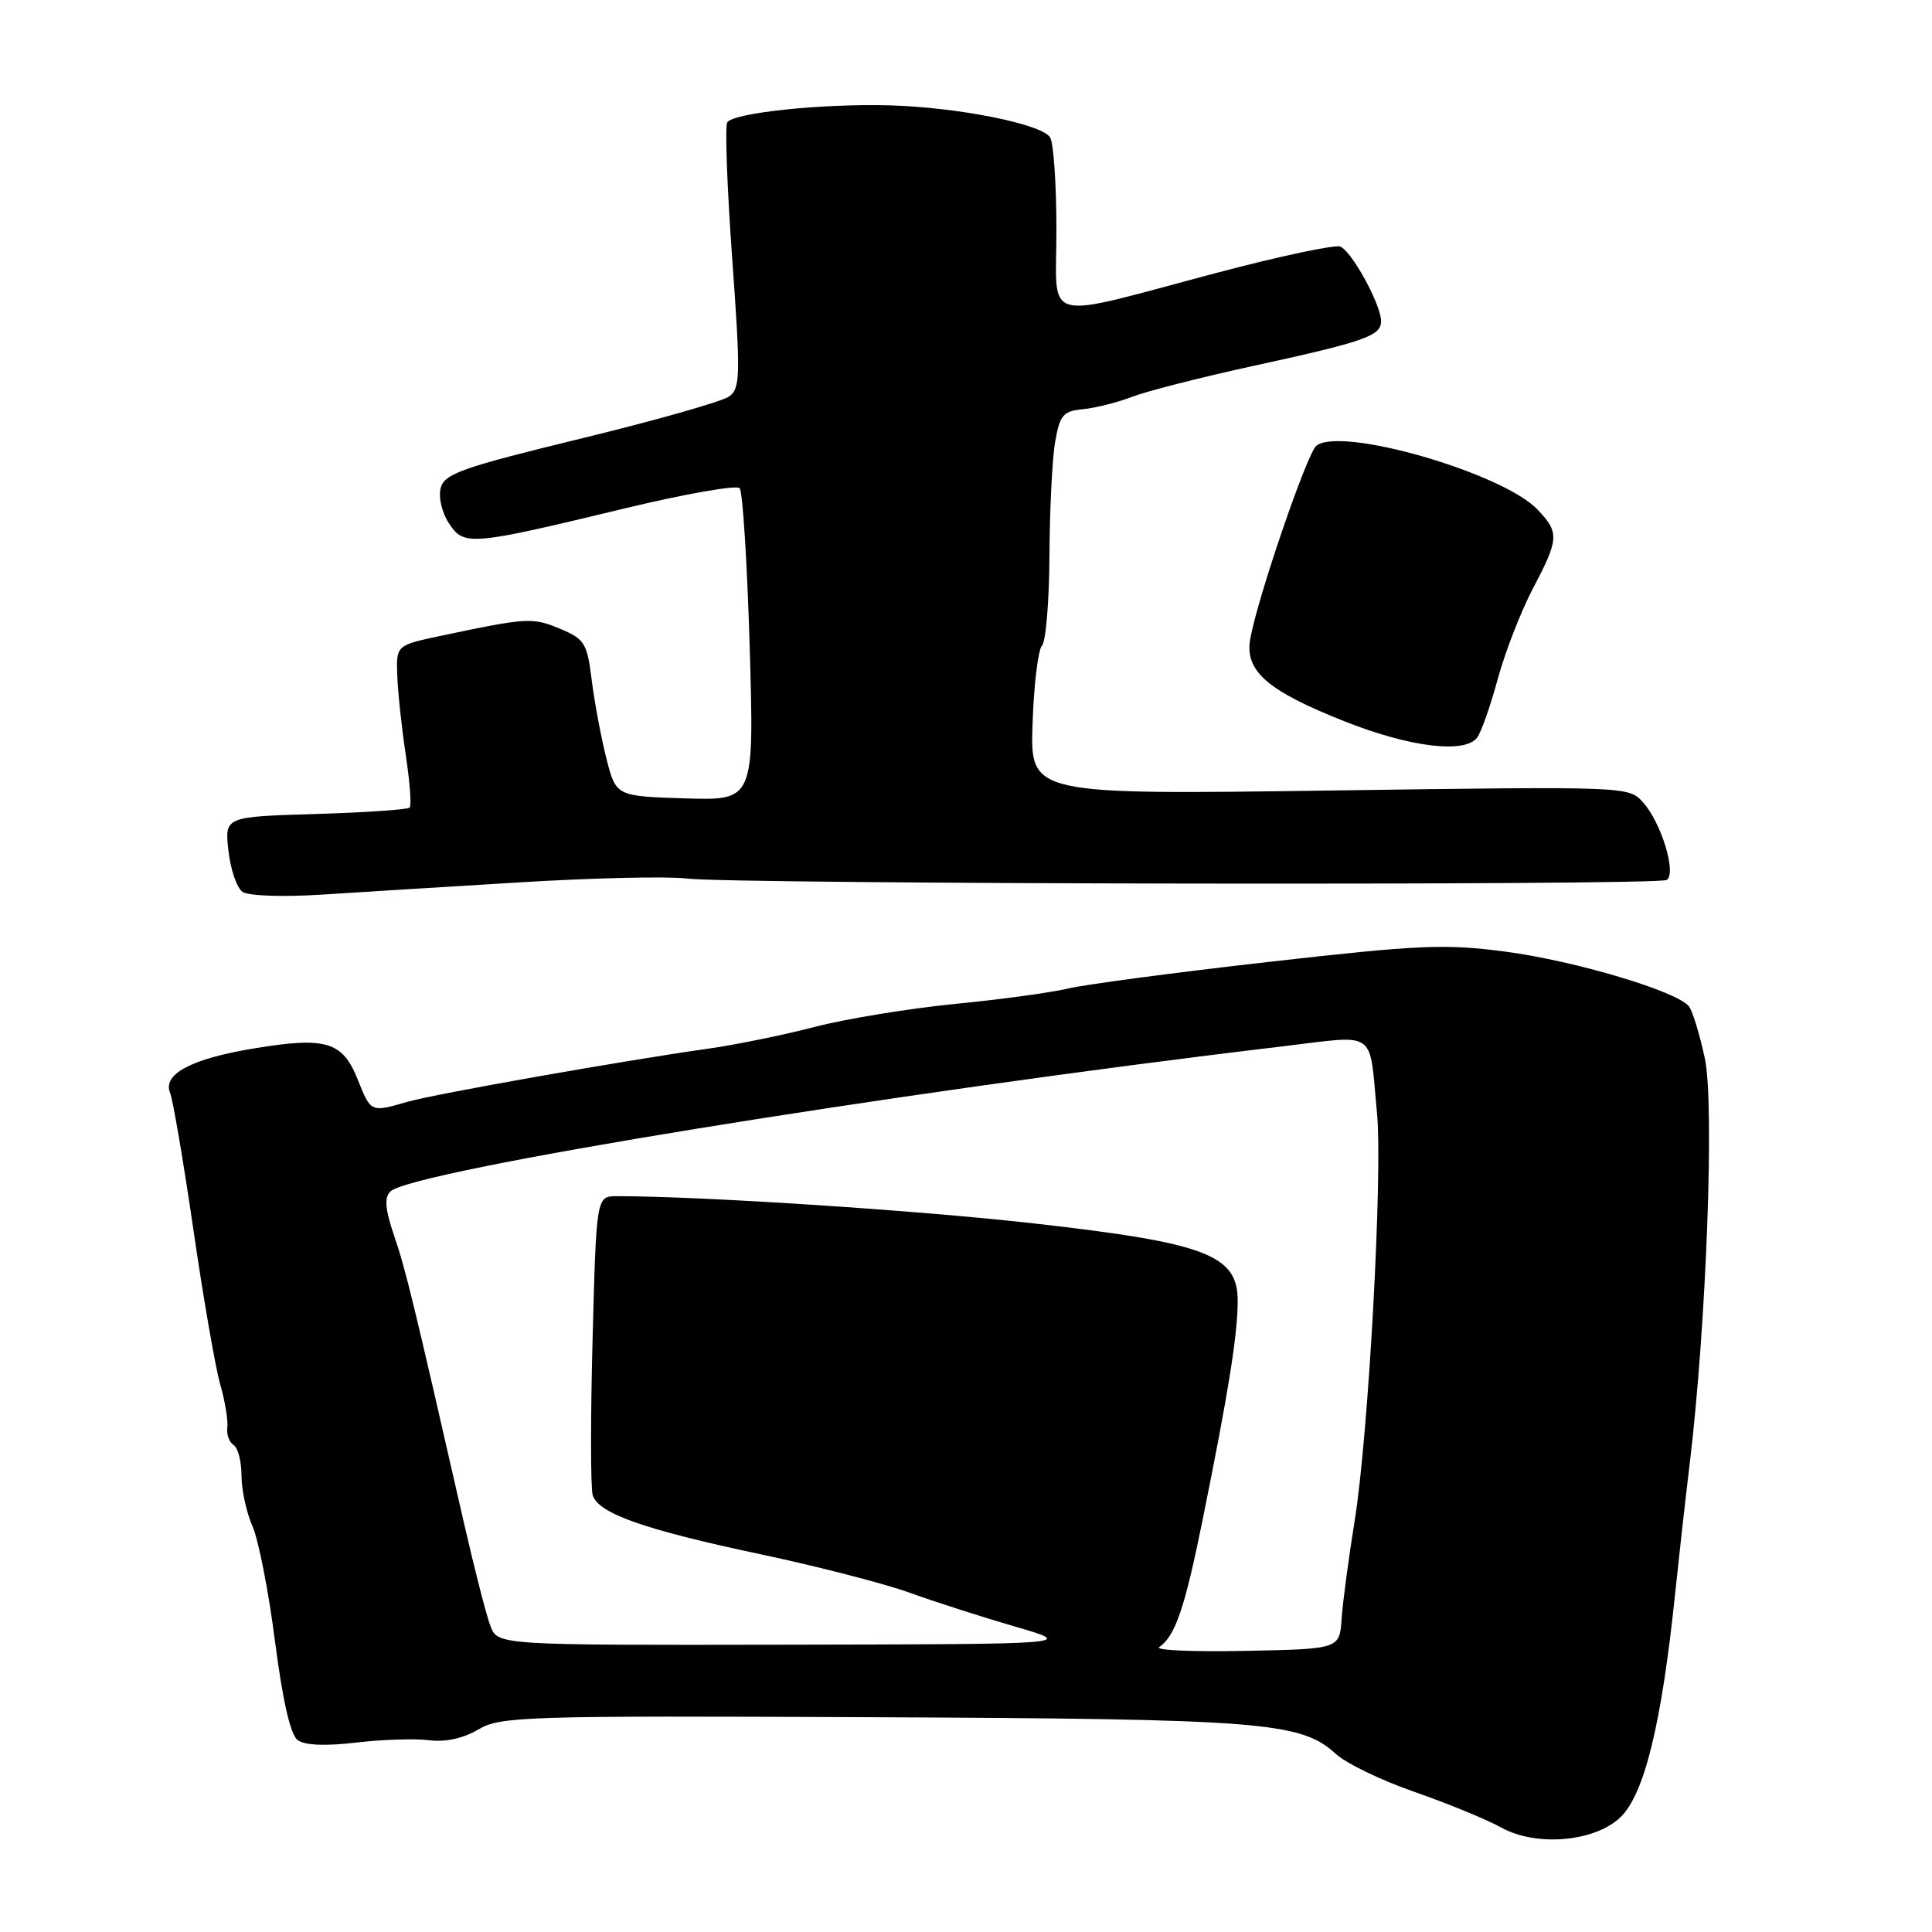<?xml version="1.0" encoding="UTF-8" standalone="no"?>
<!DOCTYPE svg PUBLIC "-//W3C//DTD SVG 1.1//EN" "http://www.w3.org/Graphics/SVG/1.1/DTD/svg11.dtd" >
<svg xmlns="http://www.w3.org/2000/svg" xmlns:xlink="http://www.w3.org/1999/xlink" version="1.1" viewBox="0 0 256 256">
 <g >
 <path fill="currentColor"
d=" M 214.67 240.84 C 217.88 237.82 220.18 228.43 221.98 211.00 C 222.47 206.32 223.32 198.68 223.89 194.00 C 226.10 175.64 227.20 146.28 225.90 140.24 C 225.22 137.08 224.28 133.99 223.81 133.37 C 222.30 131.37 208.76 127.33 199.50 126.10 C 191.46 125.04 188.09 125.19 168.00 127.47 C 155.62 128.87 143.70 130.46 141.50 130.99 C 139.30 131.52 132.55 132.44 126.50 133.03 C 120.45 133.63 112.12 134.99 108.00 136.06 C 103.88 137.13 97.58 138.42 94.00 138.93 C 82.65 140.53 57.63 144.95 54.01 145.99 C 49.10 147.41 49.16 147.44 47.38 142.99 C 45.38 138.00 43.18 137.35 33.66 138.92 C 25.35 140.29 21.51 142.33 22.54 144.82 C 22.92 145.75 24.30 153.88 25.62 162.90 C 26.93 171.92 28.53 181.15 29.17 183.40 C 29.82 185.66 30.24 188.25 30.12 189.16 C 30.00 190.08 30.38 191.11 30.95 191.47 C 31.53 191.83 32.00 193.65 32.00 195.53 C 32.00 197.40 32.65 200.41 33.45 202.22 C 34.25 204.02 35.60 210.90 36.44 217.50 C 37.46 225.37 38.49 229.87 39.44 230.57 C 40.38 231.27 43.13 231.38 47.20 230.90 C 50.66 230.49 55.02 230.35 56.87 230.59 C 59.01 230.86 61.37 230.35 63.37 229.17 C 66.31 227.43 69.39 227.33 115.50 227.54 C 167.35 227.77 172.37 228.16 177.00 232.40 C 178.38 233.66 183.07 235.93 187.44 237.44 C 191.81 238.96 196.99 241.09 198.94 242.17 C 203.57 244.72 211.23 244.07 214.67 240.84 Z  M 69.00 116.91 C 78.62 116.32 88.53 116.10 91.00 116.41 C 97.07 117.18 219.61 117.36 220.84 116.60 C 222.18 115.77 220.16 109.08 217.74 106.35 C 215.83 104.19 215.83 104.19 176.16 104.75 C 136.50 105.30 136.50 105.30 136.82 95.90 C 136.99 90.73 137.56 86.07 138.07 85.55 C 138.58 85.03 139.03 79.63 139.06 73.55 C 139.09 67.47 139.43 60.70 139.82 58.50 C 140.44 54.98 140.88 54.47 143.51 54.22 C 145.16 54.06 148.07 53.33 150.00 52.58 C 151.93 51.84 159.12 50.00 166.00 48.50 C 180.88 45.26 183.00 44.51 183.00 42.55 C 183.00 40.37 179.10 33.25 177.58 32.67 C 176.87 32.40 169.58 33.94 161.39 36.11 C 137.53 42.42 140.00 43.08 139.98 30.38 C 139.98 24.40 139.60 18.91 139.14 18.20 C 138.02 16.42 126.89 14.21 117.88 13.96 C 108.92 13.71 97.15 14.95 96.36 16.22 C 96.05 16.74 96.34 24.85 97.02 34.25 C 98.14 49.77 98.10 51.45 96.62 52.53 C 95.73 53.19 86.89 55.70 76.98 58.11 C 61.25 61.94 58.89 62.77 58.39 64.66 C 58.08 65.87 58.55 67.92 59.48 69.33 C 61.48 72.38 62.25 72.32 82.89 67.34 C 90.80 65.44 97.61 64.24 98.01 64.69 C 98.41 65.13 99.01 74.63 99.34 85.79 C 99.93 106.07 99.93 106.07 90.78 105.79 C 81.63 105.50 81.63 105.50 80.35 100.51 C 79.66 97.76 78.78 93.10 78.41 90.15 C 77.79 85.19 77.48 84.68 74.17 83.30 C 70.57 81.79 69.82 81.84 58.50 84.23 C 52.50 85.50 52.50 85.50 52.64 89.50 C 52.72 91.70 53.22 96.42 53.76 100.00 C 54.30 103.58 54.54 106.72 54.29 107.00 C 54.04 107.28 48.42 107.66 41.80 107.86 C 29.76 108.22 29.76 108.22 30.27 112.73 C 30.55 115.22 31.39 117.67 32.14 118.18 C 32.90 118.71 37.48 118.87 42.50 118.55 C 47.45 118.23 59.38 117.49 69.00 116.91 Z  M 195.72 97.75 C 196.25 97.06 197.48 93.58 198.45 90.00 C 199.43 86.42 201.52 81.03 203.11 78.00 C 206.59 71.38 206.63 70.58 203.75 67.54 C 199.12 62.65 177.58 56.44 174.41 59.08 C 173.18 60.10 166.65 79.16 165.67 84.62 C 164.89 88.91 167.89 91.52 178.26 95.62 C 186.85 99.01 194.07 99.89 195.72 97.75 Z  M 153.60 218.25 C 155.72 216.80 156.99 213.10 159.36 201.35 C 162.77 184.52 164.00 176.85 164.00 172.36 C 164.00 166.28 159.83 164.69 137.00 162.11 C 121.63 160.37 92.98 158.50 81.76 158.50 C 79.02 158.50 79.02 158.50 78.52 177.48 C 78.24 187.91 78.25 197.21 78.54 198.13 C 79.31 200.56 85.40 202.69 100.88 205.97 C 108.37 207.56 117.20 209.84 120.50 211.03 C 123.80 212.23 130.10 214.25 134.50 215.53 C 142.50 217.86 142.50 217.86 104.23 217.93 C 65.95 218.00 65.95 218.00 64.98 215.44 C 64.44 214.03 62.86 207.84 61.45 201.69 C 54.86 172.78 53.75 168.19 52.23 163.75 C 51.04 160.27 50.90 158.70 51.71 157.89 C 54.45 155.15 117.73 144.85 169.77 138.67 C 182.69 137.14 181.38 136.22 182.46 147.50 C 183.23 155.50 181.33 190.22 179.50 201.50 C 178.70 206.45 177.92 212.30 177.77 214.50 C 177.50 218.50 177.50 218.50 165.00 218.75 C 158.12 218.89 153.00 218.67 153.60 218.25 Z "/>
</g>
</svg>